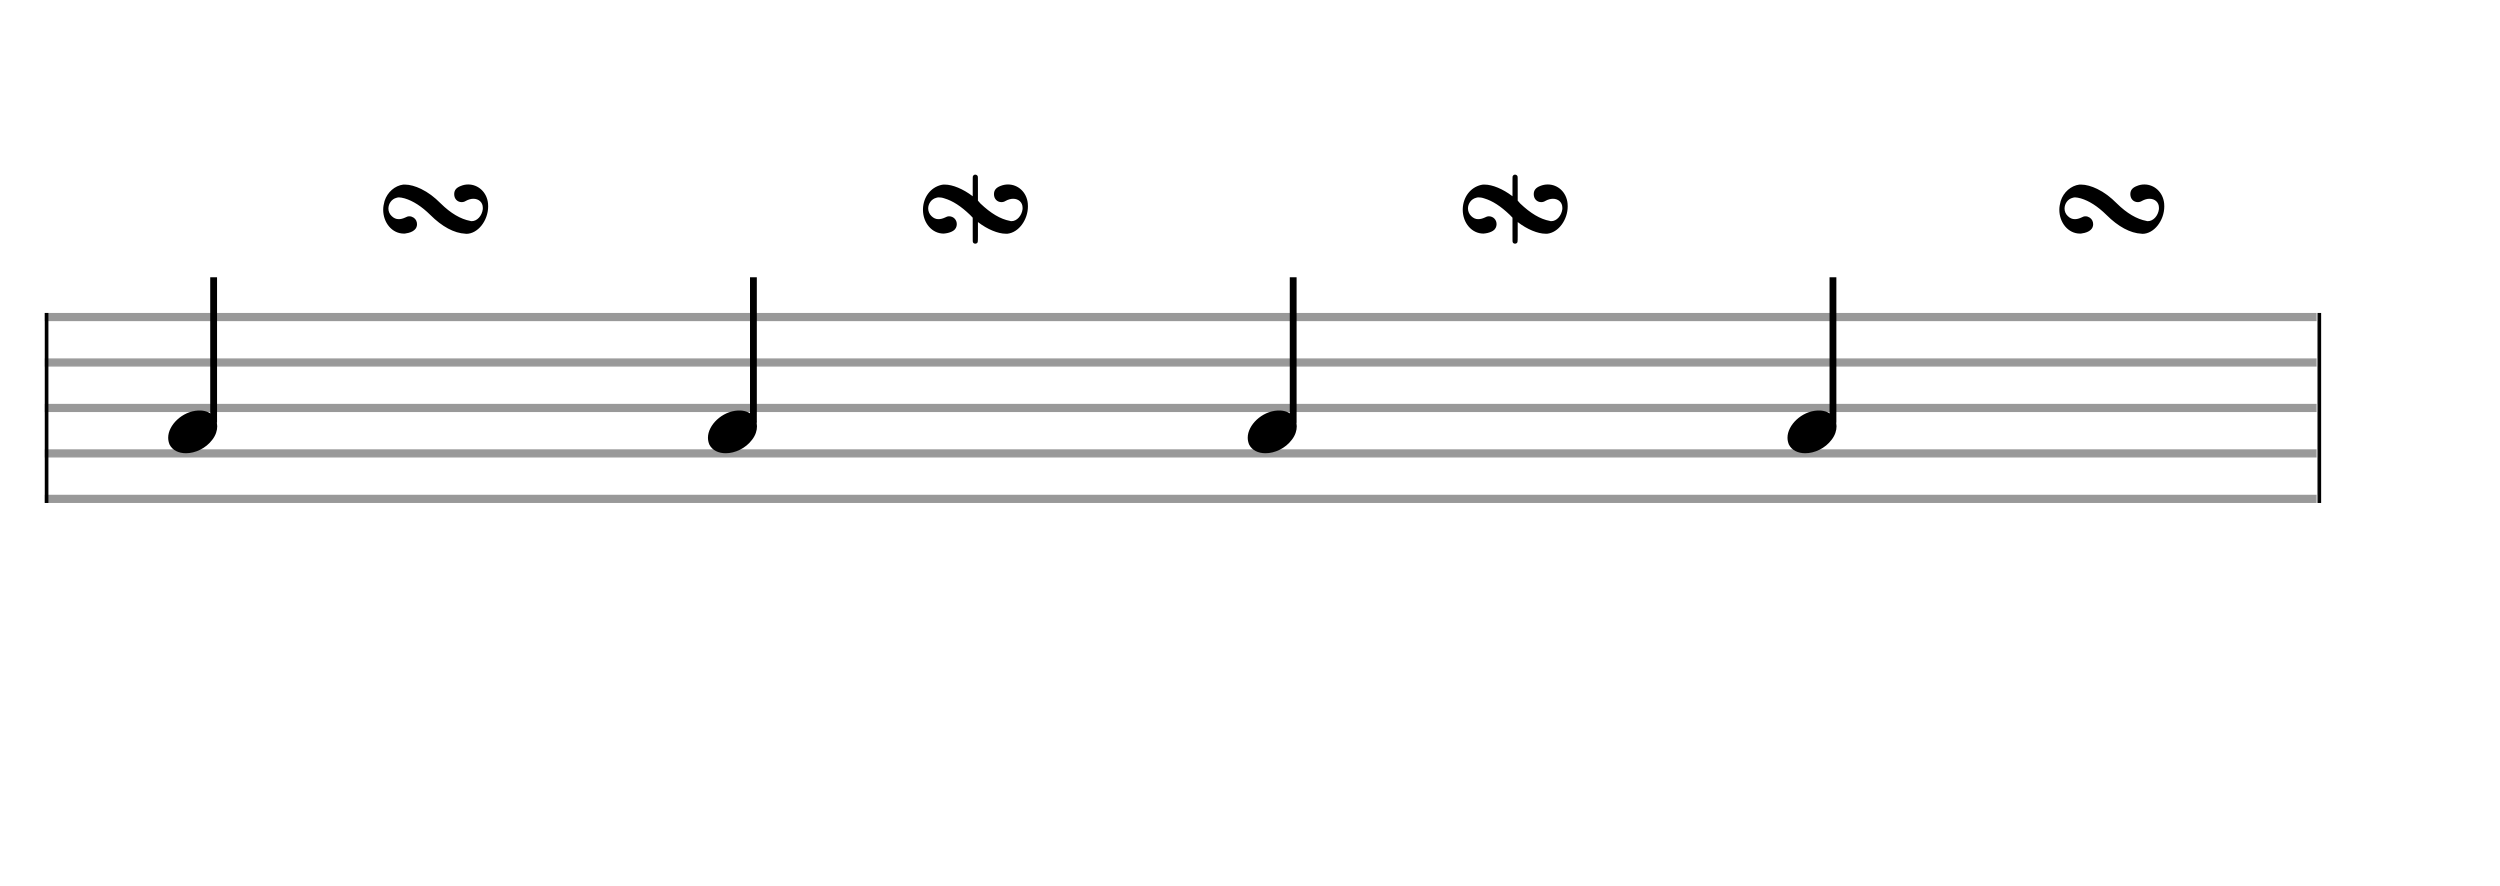<svg xmlns="http://www.w3.org/2000/svg" width="550" height="195"><rect stroke-width="0.3" fill="#999999" stroke="#999999" font-family="Arial" font-size="10pt" font-weight="normal" font-style="normal" x="10" y="69" width="499.5" height="1.5"/><rect stroke-width="0.3" fill="#999999" stroke="#999999" font-family="Arial" font-size="10pt" font-weight="normal" font-style="normal" x="10" y="79" width="499.5" height="1.5"/><rect stroke-width="0.3" fill="#999999" stroke="#999999" font-family="Arial" font-size="10pt" font-weight="normal" font-style="normal" x="10" y="89" width="499.5" height="1.5"/><rect stroke-width="0.3" fill="#999999" stroke="#999999" font-family="Arial" font-size="10pt" font-weight="normal" font-style="normal" x="10" y="99" width="499.5" height="1.5"/><rect stroke-width="0.3" fill="#999999" stroke="#999999" font-family="Arial" font-size="10pt" font-weight="normal" font-style="normal" x="10" y="109" width="499.5" height="1.5"/><rect stroke-width="0.3" fill="black" stroke="black" font-family="Arial" font-size="10pt" font-weight="normal" font-style="normal" x="10" y="69" width="0.5" height="41.5"/><rect stroke-width="0.3" fill="black" stroke="black" font-family="Arial" font-size="10pt" font-weight="normal" font-style="normal" x="510" y="69" width="0.5" height="41.5"/><g class="vf-stavenote"><g class="vf-note" pointer-events="bounding-box"><g class="vf-stem" pointer-events="bounding-box"><path stroke-width="1.5" fill="none" stroke="black" font-family="Arial" font-size="10pt" font-weight="normal" font-style="normal" x="510" y="69" width="0.5" height="41.5" d="M47 93L47 61"/></g><g class="vf-notehead" pointer-events="bounding-box"><path stroke-width="0.3" fill="black" stroke="none" font-family="Arial" font-size="10pt" font-weight="normal" font-style="normal" x="510" y="69" width="0.5" height="41.5" d="M37 95M43.602 90.313C43.703 90.313,43.854 90.313,43.88 90.313C43.88 90.313,43.905 90.313,43.905 90.313C43.905 90.313,44.056 90.313,44.182 90.313C46.45 90.439,47.786 91.926,47.786 93.79C47.786 94.698,47.483 95.731,46.727 96.714C45.291 98.654,42.947 99.712,40.906 99.712C39.318 99.712,37.958 99.082,37.302 97.797C37.101 97.293,37 96.814,37 96.285C37 93.538,40.074 90.489,43.602 90.313"/></g></g><g class="vf-modifiers"><path stroke-width="0.3" fill="black" stroke="none" font-family="Arial" font-size="10pt" font-weight="normal" font-style="normal" x="510" y="69" width="0.5" height="41.5" d="M95.875 46M88.707 40.61C88.843 40.61,88.953 40.61,89.117 40.61C90.129 40.61,91.415 40.966,92.647 41.568C94.206 42.334,95.519 43.319,96.969 44.769C99.131 46.903,101.347 48.216,103.454 48.599C103.563 48.654,103.673 48.654,103.782 48.654C104.959 48.654,106.026 47.505,106.217 46C106.217 45.891,106.217 45.836,106.217 45.699C106.217 44.495,105.314 43.729,104.138 43.729C103.618 43.729,103.043 43.893,102.496 44.194C102.195 44.386,101.867 44.468,101.566 44.468C100.663 44.468,99.924 43.784,99.924 42.717C99.924 41.869,100.362 41.294,101.374 40.911C101.894 40.692,102.441 40.583,103.016 40.583C105.205 40.583,107.12 42.279,107.366 44.769C107.394 44.988,107.394 45.207,107.394 45.398C107.394 48.544,105.123 51.445,102.578 51.445C102.523 51.445,102.441 51.445,102.387 51.417C99.924 51.308,97.243 49.858,94.671 47.286C92.756 45.398,90.868 44.194,89.035 43.647C88.488 43.51,88.132 43.428,87.804 43.428C87.612 43.428,87.475 43.428,87.257 43.51C86.135 43.784,85.451 44.824,85.451 45.891C85.451 46.492,85.697 47.094,86.162 47.532C86.627 47.997,87.147 48.216,87.722 48.216C88.132 48.216,88.625 48.107,89.144 47.86C89.473 47.669,89.774 47.587,90.075 47.587C90.403 47.587,90.704 47.696,91.005 47.888C91.497 48.216,91.744 48.763,91.744 49.338C91.744 49.776,91.579 50.241,91.196 50.569C90.813 50.952,90.047 51.253,89.336 51.335C89.172 51.39,89.035 51.39,88.843 51.39C86.244 51.39,84.302 48.982,84.302 46.137C84.302 45.562,84.411 44.906,84.603 44.222C85.232 42.252,86.874 40.856,88.707 40.61"/></g></g><g class="vf-stavenote"><g class="vf-note" pointer-events="bounding-box"><g class="vf-stem" pointer-events="bounding-box"><path stroke-width="1.5" fill="none" stroke="black" font-family="Arial" font-size="10pt" font-weight="normal" font-style="normal" x="510" y="69" width="0.5" height="41.5" d="M165.75 93L165.75 61"/></g><g class="vf-notehead" pointer-events="bounding-box"><path stroke-width="0.3" fill="black" stroke="none" font-family="Arial" font-size="10pt" font-weight="normal" font-style="normal" x="510" y="69" width="0.5" height="41.5" d="M155.75 95M162.352 90.313C162.453 90.313,162.604 90.313,162.63 90.313C162.63 90.313,162.655 90.313,162.655 90.313C162.655 90.313,162.806 90.313,162.932 90.313C165.2 90.439,166.536 91.926,166.536 93.79C166.536 94.698,166.233 95.731,165.477 96.714C164.041 98.654,161.697 99.712,159.656 99.712C158.068 99.712,156.708 99.082,156.052 97.797C155.851 97.293,155.75 96.814,155.75 96.285C155.75 93.538,158.824 90.489,162.352 90.313"/></g></g><g class="vf-modifiers"><path stroke-width="0.3" fill="black" stroke="none" font-family="Arial" font-size="10pt" font-weight="normal" font-style="normal" x="510" y="69" width="0.5" height="41.5" d="M214.625 46M214.351 38.449C214.406 38.421,214.488 38.421,214.57 38.421C214.762 38.421,214.981 38.531,215.09 38.75C215.145 38.886,215.145 38.886,215.145 41.54L215.145 44.14L215.692 44.769C217.963 46.93,220.097 48.216,222.204 48.599C222.313 48.654,222.423 48.654,222.532 48.654C223.709 48.654,224.776 47.477,224.967 46C224.967 45.891,224.967 45.836,224.967 45.699C224.967 44.495,224.064 43.729,222.888 43.729C222.368 43.729,221.793 43.893,221.246 44.194C220.945 44.386,220.617 44.468,220.316 44.468C219.413 44.468,218.674 43.784,218.674 42.717C218.674 41.869,219.112 41.294,220.097 40.911C220.644 40.692,221.191 40.583,221.766 40.583C223.955 40.583,225.87 42.252,226.116 44.769C226.144 44.988,226.144 45.207,226.144 45.398C226.144 48.353,224.119 51.144,221.657 51.417C221.492 51.417,221.383 51.417,221.246 51.417C219.577 51.417,217.224 50.46,215.172 48.873L215.145 48.845L215.145 51.007C215.145 51.335,215.145 51.636,215.145 51.91C215.145 53.442,215.09 53.305,214.953 53.469C214.844 53.579,214.68 53.606,214.57 53.606C214.351 53.606,214.105 53.497,214.05 53.278C213.996 53.196,213.996 53.168,213.996 50.514L213.996 47.888L213.421 47.286C211.424 45.371,209.618 44.194,207.785 43.647C207.238 43.456,206.855 43.428,206.554 43.428C206.362 43.428,206.198 43.428,206.007 43.51C204.885 43.784,204.201 44.824,204.201 45.863C204.201 46.438,204.447 47.094,204.912 47.532C205.377 47.997,205.897 48.216,206.444 48.216C206.882 48.216,207.375 48.107,207.894 47.86C208.223 47.669,208.524 47.587,208.825 47.587C209.262 47.587,209.728 47.778,210.029 48.107C210.357 48.462,210.494 48.873,210.494 49.338C210.494 49.858,210.247 50.432,209.728 50.761C209.317 51.034,208.688 51.253,208.086 51.335C207.922 51.335,207.785 51.39,207.593 51.39C205.076 51.39,203.052 49.092,203.052 46.137C203.052 46.109,203.052 46.027,203.052 46C203.134 43.346,204.721 41.267,207.046 40.692C207.293 40.61,207.566 40.61,207.867 40.61C209.563 40.61,211.889 41.568,213.968 43.155L213.996 43.209L213.996 41.048C213.996 38.886,213.996 38.886,214.05 38.75C214.078 38.64,214.242 38.503,214.351 38.449"/></g></g><g class="vf-stavenote"><g class="vf-note" pointer-events="bounding-box"><g class="vf-stem" pointer-events="bounding-box"><path stroke-width="1.5" fill="none" stroke="black" font-family="Arial" font-size="10pt" font-weight="normal" font-style="normal" x="510" y="69" width="0.5" height="41.5" d="M284.5 93L284.5 61"/></g><g class="vf-notehead" pointer-events="bounding-box"><path stroke-width="0.3" fill="black" stroke="none" font-family="Arial" font-size="10pt" font-weight="normal" font-style="normal" x="510" y="69" width="0.5" height="41.5" d="M274.5 95M281.102 90.313C281.203 90.313,281.354 90.313,281.38 90.313C281.38 90.313,281.405 90.313,281.405 90.313C281.405 90.313,281.556 90.313,281.682 90.313C283.95 90.439,285.286 91.926,285.286 93.79C285.286 94.698,284.983 95.731,284.227 96.714C282.791 98.654,280.447 99.712,278.406 99.712C276.818 99.712,275.458 99.082,274.802 97.797C274.601 97.293,274.5 96.814,274.5 96.285C274.5 93.538,277.574 90.489,281.102 90.313"/></g></g><g class="vf-modifiers"><path stroke-width="0.3" fill="black" stroke="none" font-family="Arial" font-size="10pt" font-weight="normal" font-style="normal" x="510" y="69" width="0.5" height="41.5" d="M333.375 46M333.101 38.449C333.156 38.421,333.238 38.421,333.32 38.421C333.512 38.421,333.731 38.531,333.84 38.75C333.895 38.886,333.895 38.886,333.895 41.54L333.895 44.14L334.442 44.769C336.713 46.93,338.847 48.216,340.954 48.599C341.063 48.654,341.173 48.654,341.282 48.654C342.459 48.654,343.526 47.477,343.717 46C343.717 45.891,343.717 45.836,343.717 45.699C343.717 44.495,342.814 43.729,341.638 43.729C341.118 43.729,340.543 43.893,339.996 44.194C339.695 44.386,339.367 44.468,339.066 44.468C338.163 44.468,337.424 43.784,337.424 42.717C337.424 41.869,337.862 41.294,338.847 40.911C339.394 40.692,339.941 40.583,340.516 40.583C342.705 40.583,344.62 42.252,344.866 44.769C344.894 44.988,344.894 45.207,344.894 45.398C344.894 48.353,342.869 51.144,340.407 51.417C340.242 51.417,340.133 51.417,339.996 51.417C338.327 51.417,335.974 50.46,333.922 48.873L333.895 48.845L333.895 51.007C333.895 51.335,333.895 51.636,333.895 51.91C333.895 53.442,333.84 53.305,333.703 53.469C333.594 53.579,333.43 53.606,333.32 53.606C333.101 53.606,332.855 53.497,332.8 53.278C332.746 53.196,332.746 53.168,332.746 50.514L332.746 47.888L332.171 47.286C330.174 45.371,328.368 44.194,326.535 43.647C325.988 43.456,325.605 43.428,325.304 43.428C325.112 43.428,324.948 43.428,324.757 43.51C323.635 43.784,322.951 44.824,322.951 45.863C322.951 46.438,323.197 47.094,323.662 47.532C324.127 47.997,324.647 48.216,325.194 48.216C325.632 48.216,326.125 48.107,326.644 47.86C326.973 47.669,327.274 47.587,327.575 47.587C328.012 47.587,328.478 47.778,328.779 48.107C329.107 48.462,329.244 48.873,329.244 49.338C329.244 49.858,328.997 50.432,328.478 50.761C328.067 51.034,327.438 51.253,326.836 51.335C326.672 51.335,326.535 51.39,326.343 51.39C323.826 51.39,321.802 49.092,321.802 46.137C321.802 46.109,321.802 46.027,321.802 46C321.884 43.346,323.471 41.267,325.796 40.692C326.043 40.61,326.316 40.61,326.617 40.61C328.313 40.61,330.639 41.568,332.718 43.155L332.746 43.209L332.746 41.048C332.746 38.886,332.746 38.886,332.8 38.75C332.828 38.64,332.992 38.503,333.101 38.449"/></g></g><g class="vf-stavenote"><g class="vf-note" pointer-events="bounding-box"><g class="vf-stem" pointer-events="bounding-box"><path stroke-width="1.5" fill="none" stroke="black" font-family="Arial" font-size="10pt" font-weight="normal" font-style="normal" x="510" y="69" width="0.5" height="41.5" d="M403.25 93L403.25 61"/></g><g class="vf-notehead" pointer-events="bounding-box"><path stroke-width="0.3" fill="black" stroke="none" font-family="Arial" font-size="10pt" font-weight="normal" font-style="normal" x="510" y="69" width="0.5" height="41.5" d="M393.25 95M399.852 90.313C399.953 90.313,400.104 90.313,400.13 90.313C400.13 90.313,400.155 90.313,400.155 90.313C400.155 90.313,400.306 90.313,400.432 90.313C402.7 90.439,404.036 91.926,404.036 93.79C404.036 94.698,403.733 95.731,402.977 96.714C401.541 98.654,399.197 99.712,397.156 99.712C395.568 99.712,394.208 99.082,393.552 97.797C393.351 97.293,393.25 96.814,393.25 96.285C393.25 93.538,396.324 90.489,399.852 90.313"/></g></g><g class="vf-modifiers"><path stroke-width="0.3" fill="black" stroke="none" font-family="Arial" font-size="10pt" font-weight="normal" font-style="normal" x="510" y="69" width="0.5" height="41.5" d="M464.625 46M457.457 40.61C457.593 40.61,457.703 40.61,457.867 40.61C458.879 40.61,460.165 40.966,461.397 41.568C462.956 42.334,464.269 43.319,465.719 44.769C467.881 46.903,470.097 48.216,472.204 48.599C472.313 48.654,472.423 48.654,472.532 48.654C473.709 48.654,474.776 47.505,474.967 46C474.967 45.891,474.967 45.836,474.967 45.699C474.967 44.495,474.064 43.729,472.888 43.729C472.368 43.729,471.793 43.893,471.246 44.194C470.945 44.386,470.617 44.468,470.316 44.468C469.413 44.468,468.674 43.784,468.674 42.717C468.674 41.869,469.112 41.294,470.124 40.911C470.644 40.692,471.191 40.583,471.766 40.583C473.955 40.583,475.87 42.279,476.116 44.769C476.144 44.988,476.144 45.207,476.144 45.398C476.144 48.544,473.873 51.445,471.328 51.445C471.273 51.445,471.191 51.445,471.137 51.417C468.674 51.308,465.993 49.858,463.421 47.286C461.506 45.398,459.618 44.194,457.785 43.647C457.238 43.51,456.882 43.428,456.554 43.428C456.362 43.428,456.225 43.428,456.007 43.51C454.885 43.784,454.201 44.824,454.201 45.891C454.201 46.492,454.447 47.094,454.912 47.532C455.377 47.997,455.897 48.216,456.472 48.216C456.882 48.216,457.375 48.107,457.894 47.86C458.223 47.669,458.524 47.587,458.825 47.587C459.153 47.587,459.454 47.696,459.755 47.888C460.247 48.216,460.494 48.763,460.494 49.338C460.494 49.776,460.329 50.241,459.946 50.569C459.563 50.952,458.797 51.253,458.086 51.335C457.922 51.39,457.785 51.39,457.593 51.39C454.994 51.39,453.052 48.982,453.052 46.137C453.052 45.562,453.161 44.906,453.353 44.222C453.982 42.252,455.624 40.856,457.457 40.61"/></g></g></svg>